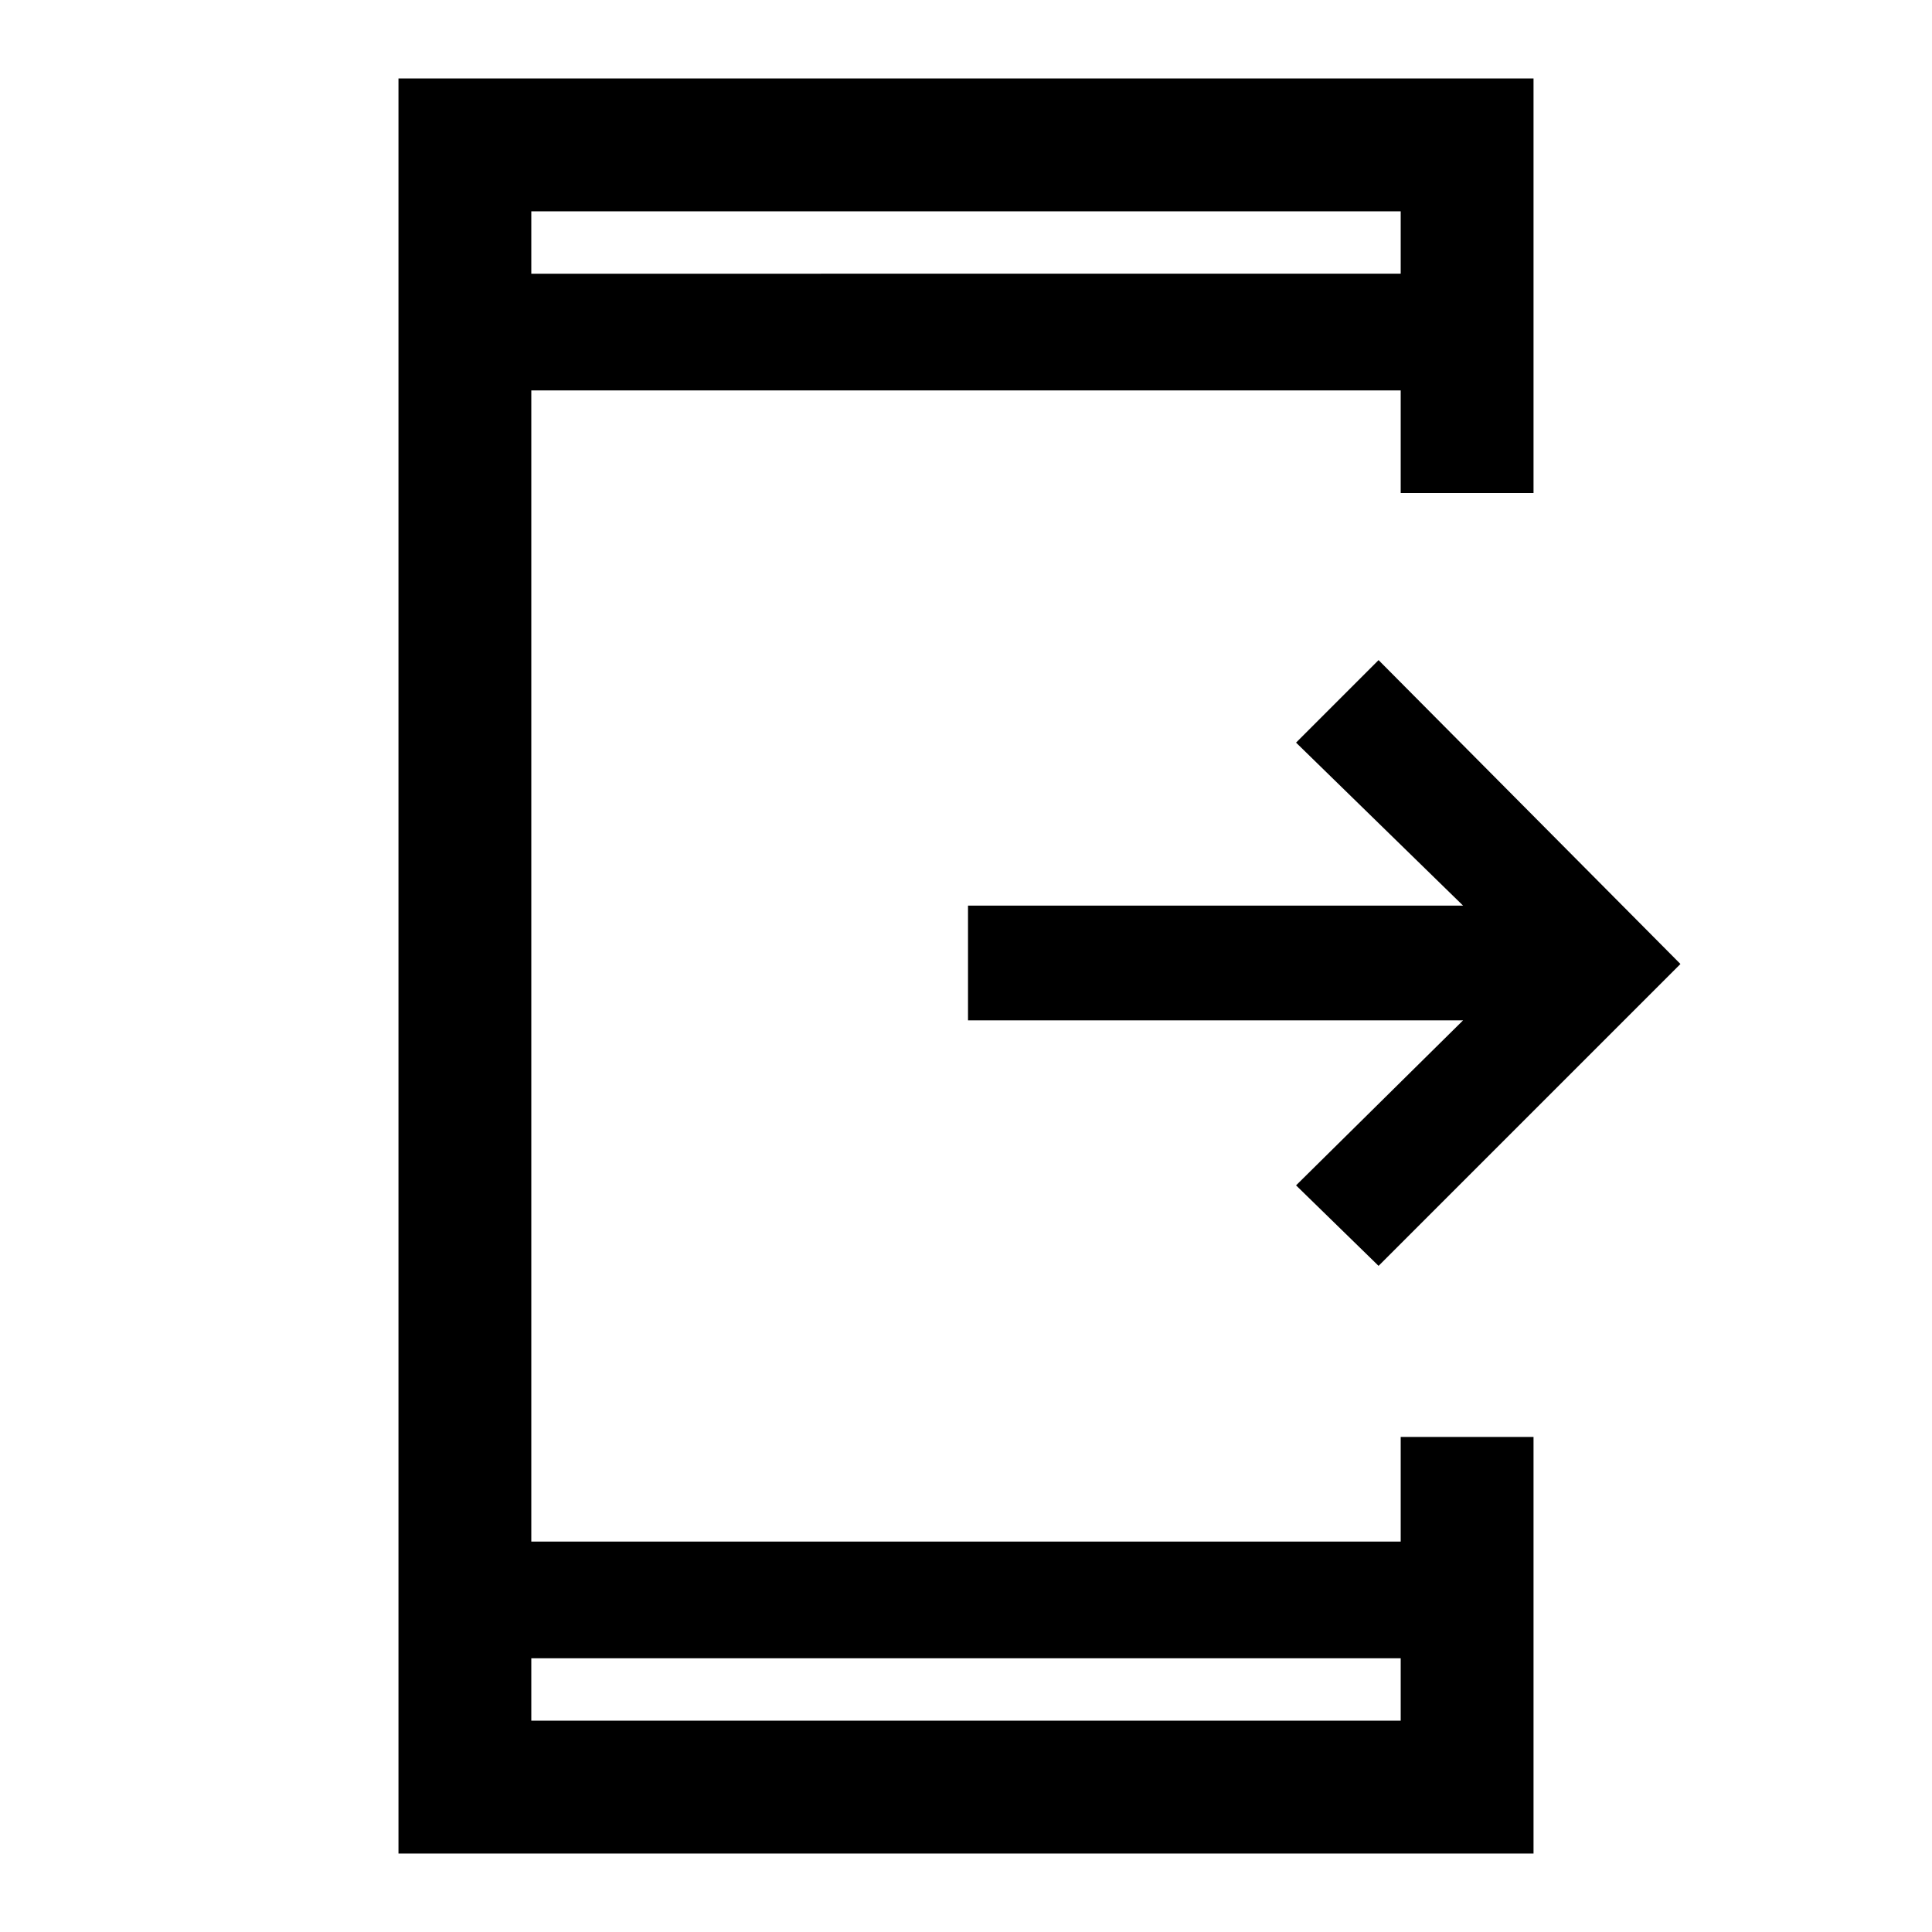 <svg xmlns="http://www.w3.org/2000/svg" height="48" width="48"><path d="m34.25 31.45-2.05-2 4.15-4.1h-12.3V22.5h12.3l-4.15-4.05 2.05-2.05 7.5 7.55Zm.55 9.75H13.2v1.55h21.6Zm0-34.4V5.25H13.2V6.8ZM9.9 46.05V1.95h28.2v10.3h-3.3V9.7H13.2v28.6h21.6v-2.6h3.3v10.35Zm3.3-40.8V6.8Zm0 37.5V41.2Z"/></svg>